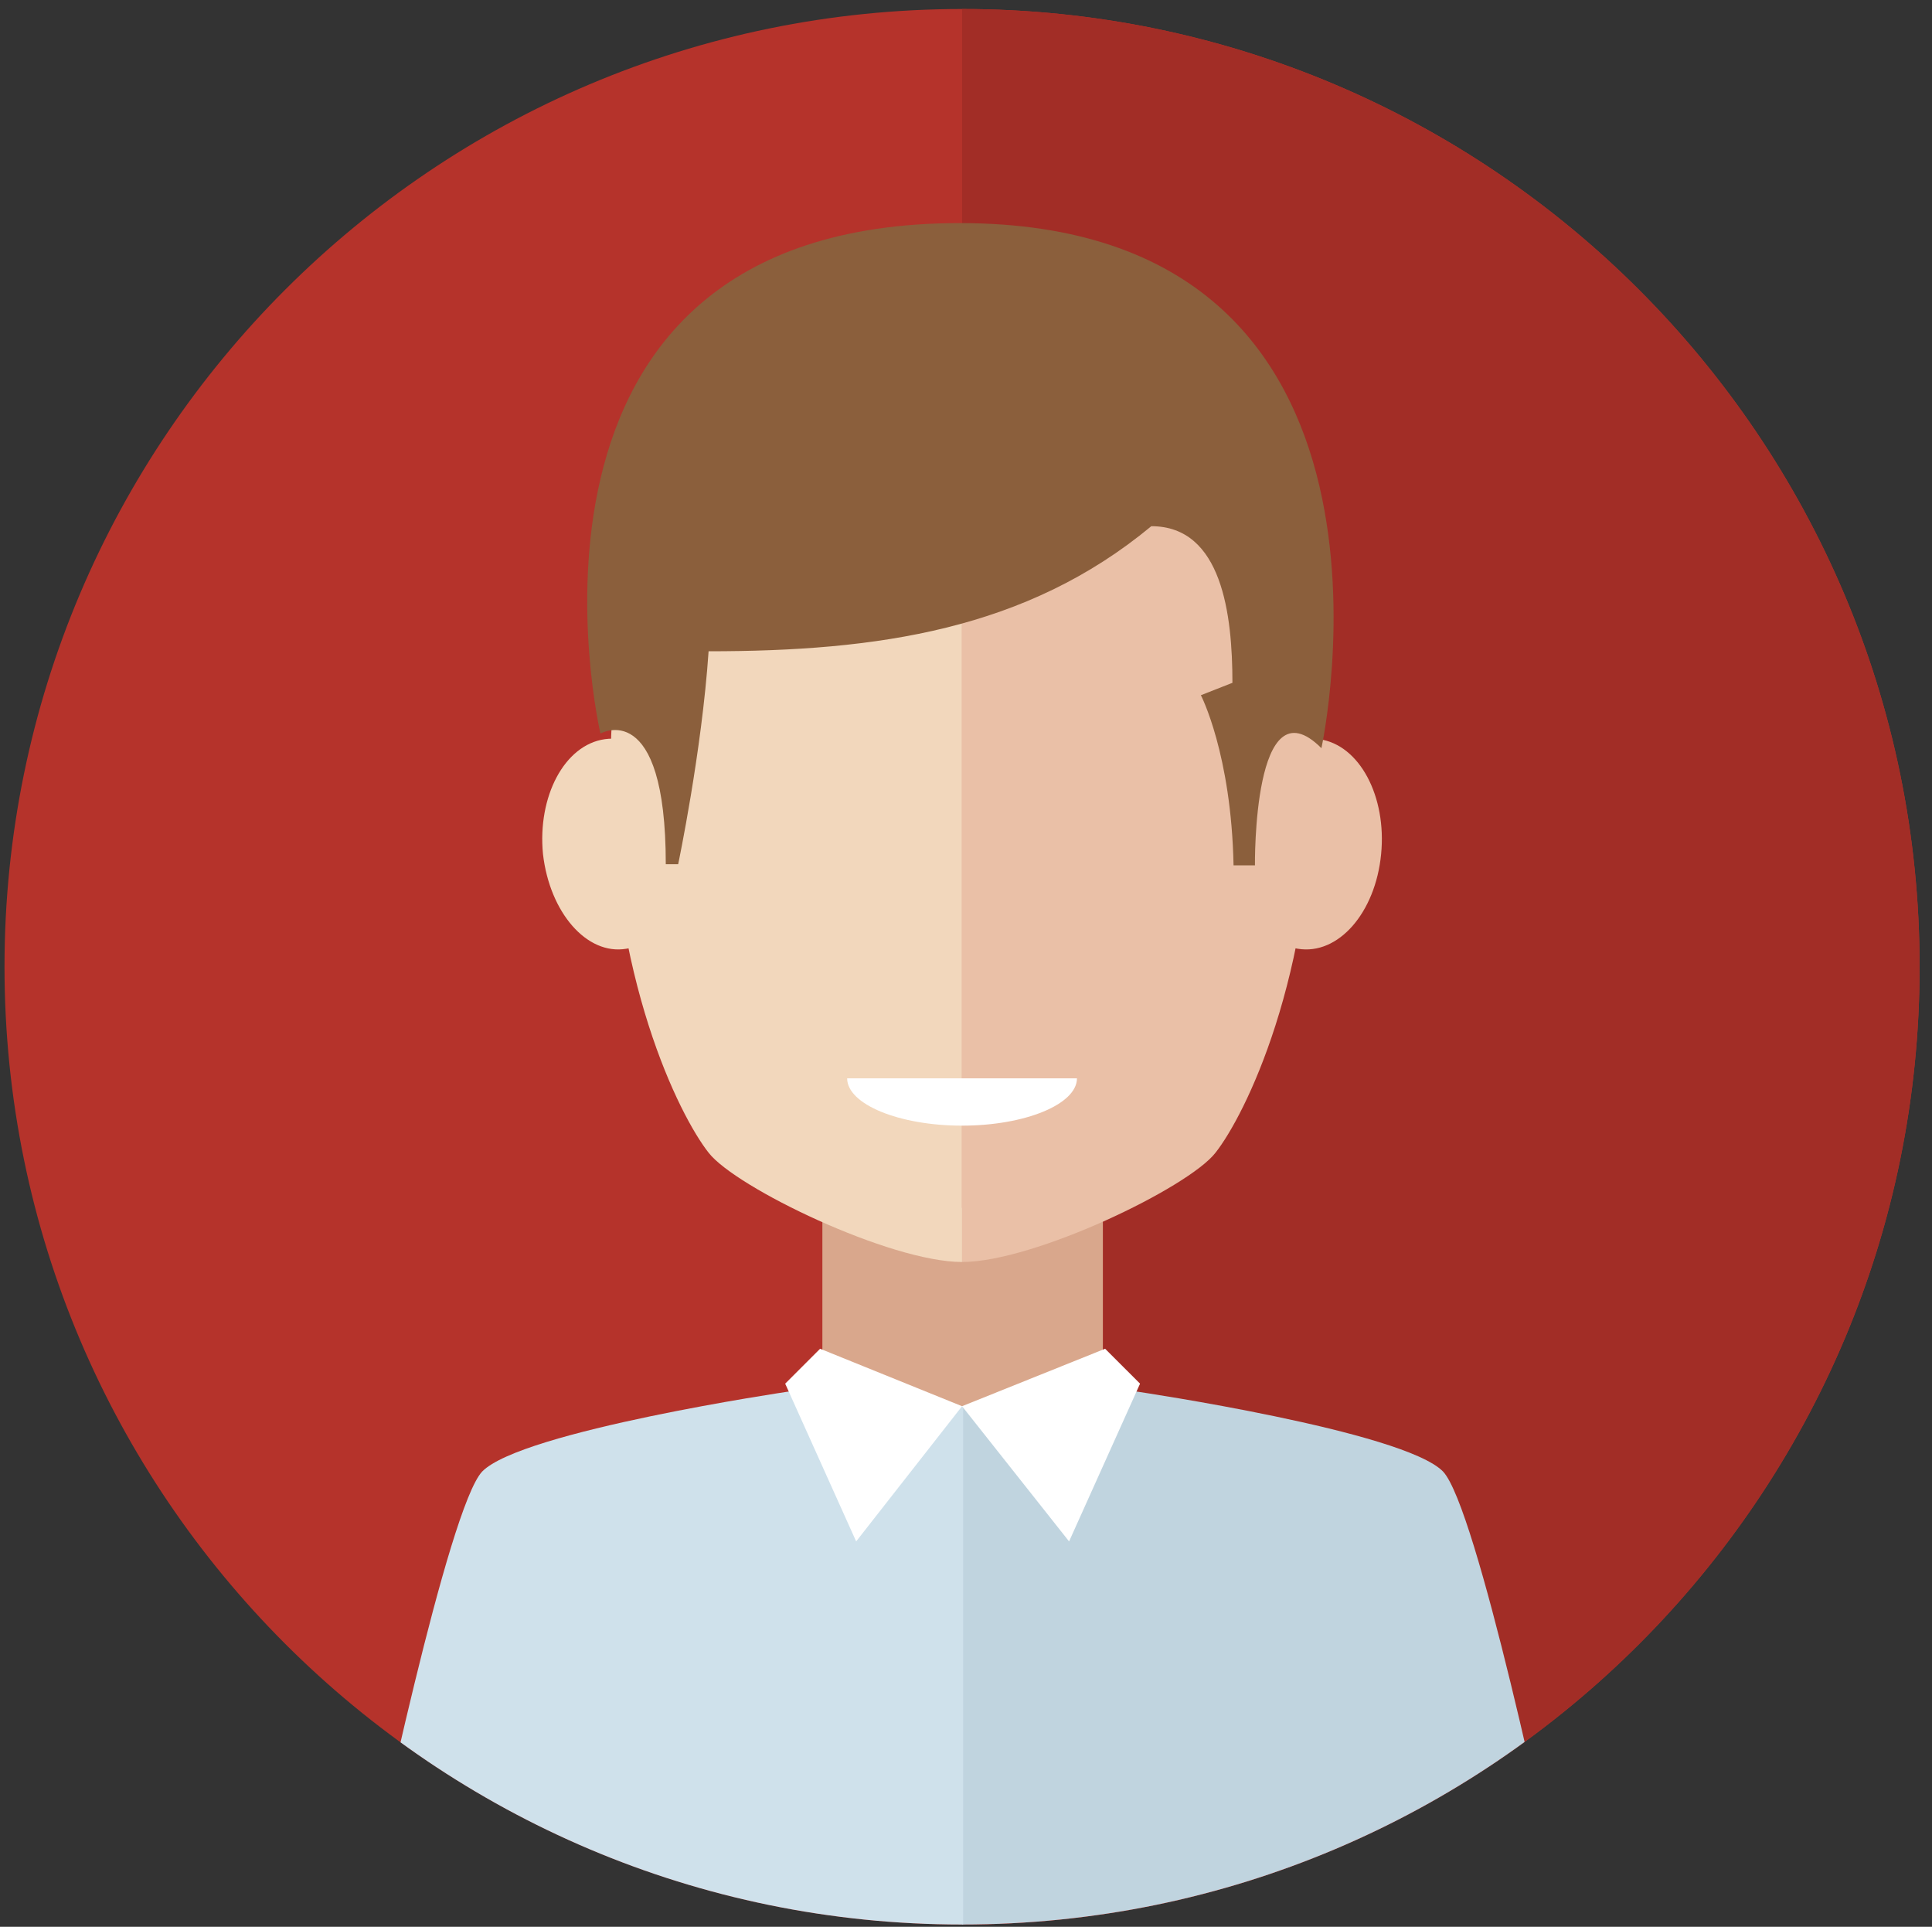 <?xml version="1.0" encoding="utf-8"?>
<!-- Generator: Adobe Illustrator 22.1.0, SVG Export Plug-In . SVG Version: 6.00 Build 0)  -->
<svg version="1.1" id="Objects" xmlns="http://www.w3.org/2000/svg" xmlns:xlink="http://www.w3.org/1999/xlink" x="0px" y="0px"
	 viewBox="0 0 171.5 171" enable-background="new 0 0 171.5 171" xml:space="preserve">
<rect x="0" y="0" width="171.5" height="171" fill="#333333" stroke="none"/>
<path fill="#B5332B" d="M170.4,85.8c0-46.9-38.1-85-85-85c-46.9,0-85,38.1-85,85c0,46.9,38.1,85,85,85
	C132.4,170.8,170.4,132.7,170.4,85.8z"/>
<path fill="#A22D26" d="M170.4,85.8c0-46.9-38.1-85-85-85v170C132.4,170.8,170.4,132.7,170.4,85.8z"/>
<g>
	<defs>
		<path id="SVGID_1_" d="M170.4,85.8c0-46.9-38.1-85-85-85c-46.9,0-85,38.1-85,85c0,46.9,38.1,85,85,85
			C132.4,170.8,170.4,132.7,170.4,85.8z"/>
	</defs>
	<clipPath id="SVGID_2_">
		<use xlink:href="#SVGID_1_"  overflow="visible"/>
	</clipPath>
	<g clip-path="url(#SVGID_2_)">
		<rect x="73" y="107.2" fill="#D9A78C" width="24.9" height="27.3"/>
		<path fill="#C0D4DF" d="M100.9,123.5c0,0,23.7,3.5,27.2,7.1c3,3.2,9.4,33.5,10.8,40.2c-41.6,0-53.5,0-53.5,0v-46L100.9,123.5z"/>
		<g>
			<path fill="#EAC0A7" d="M85.4,29.1c12.1,0,31.2,6.9,31.2,39.1c0,18.6-6.1,30.8-8.7,34.1c-2.4,3.1-16.1,9.7-22.5,9.7
				C85.4,79.5,85.4,29.1,85.4,29.1z"/>
			<path fill="#EAC0A7" d="M122.6,75.8c0.5-5.1-1.9-9.7-5.5-10.2c-3.6-0.5-6.9,3.3-7.4,8.4c-0.5,5.1,1.9,9.7,5.5,10.2
				C118.8,84.8,122.1,81,122.6,75.8z"/>
		</g>
		<g>
			<path fill="#F2D7BC" d="M85.4,29.1c-12.1,0-31.2,6.9-31.2,39.1c0,18.6,6.1,30.8,8.7,34.1c2.4,3.1,16.1,9.7,22.5,9.7
				C85.4,79.5,85.4,29.1,85.4,29.1z"/>
			<path fill="#F2D7BC" d="M48.2,75.8c-0.5-5.1,1.9-9.7,5.5-10.2c3.6-0.5,6.9,3.3,7.4,8.4c0.5,5.1-1.9,9.7-5.5,10.2
				C52.1,84.8,48.8,81,48.2,75.8z"/>
		</g>
		<path fill="#CFE1EB" d="M70,123.5c0,0-23.7,3.5-27.2,7.1c-3,3.2-9.4,33.5-10.8,40.2c41.6,0,53.5,0,53.5,0v-46L70,123.5z"/>
		<polygon fill="#FFFFFF" points="85.4,124.8 72.8,119.7 69.7,122.8 76,136.8 		"/>
		<polygon fill="#FFFFFF" points="85.4,124.8 98.1,119.7 101.2,122.8 94.9,136.8 		"/>
	</g>
	<path clip-path="url(#SVGID_2_)" fill="#8B5F3C" d="M117.3,66.4c0,0,10.2-46.6-32.1-46.6c-42.5,0-31.9,45.3-31.9,45.3
		s5.8-3.3,5.8,11.6c2.3,0,1.1,0,1.1,0s2.1-10,2.7-18.9c15,0,28.2-1.9,39.3-11.1c6.3,0,7.2,7.9,7.2,13.9l-2.8,1.1
		c0,0,2.7,5.2,2.9,15.1c1.9,0,1.9,0,1.9,0S111.2,60.3,117.3,66.4z"/>
	<path clip-path="url(#SVGID_2_)" fill="#FFFFFF" d="M85.4,99.9c5.6,0,10.2-1.9,10.2-4.2H75.2C75.2,98,79.8,99.9,85.4,99.9z"/>
</g>
</svg>
